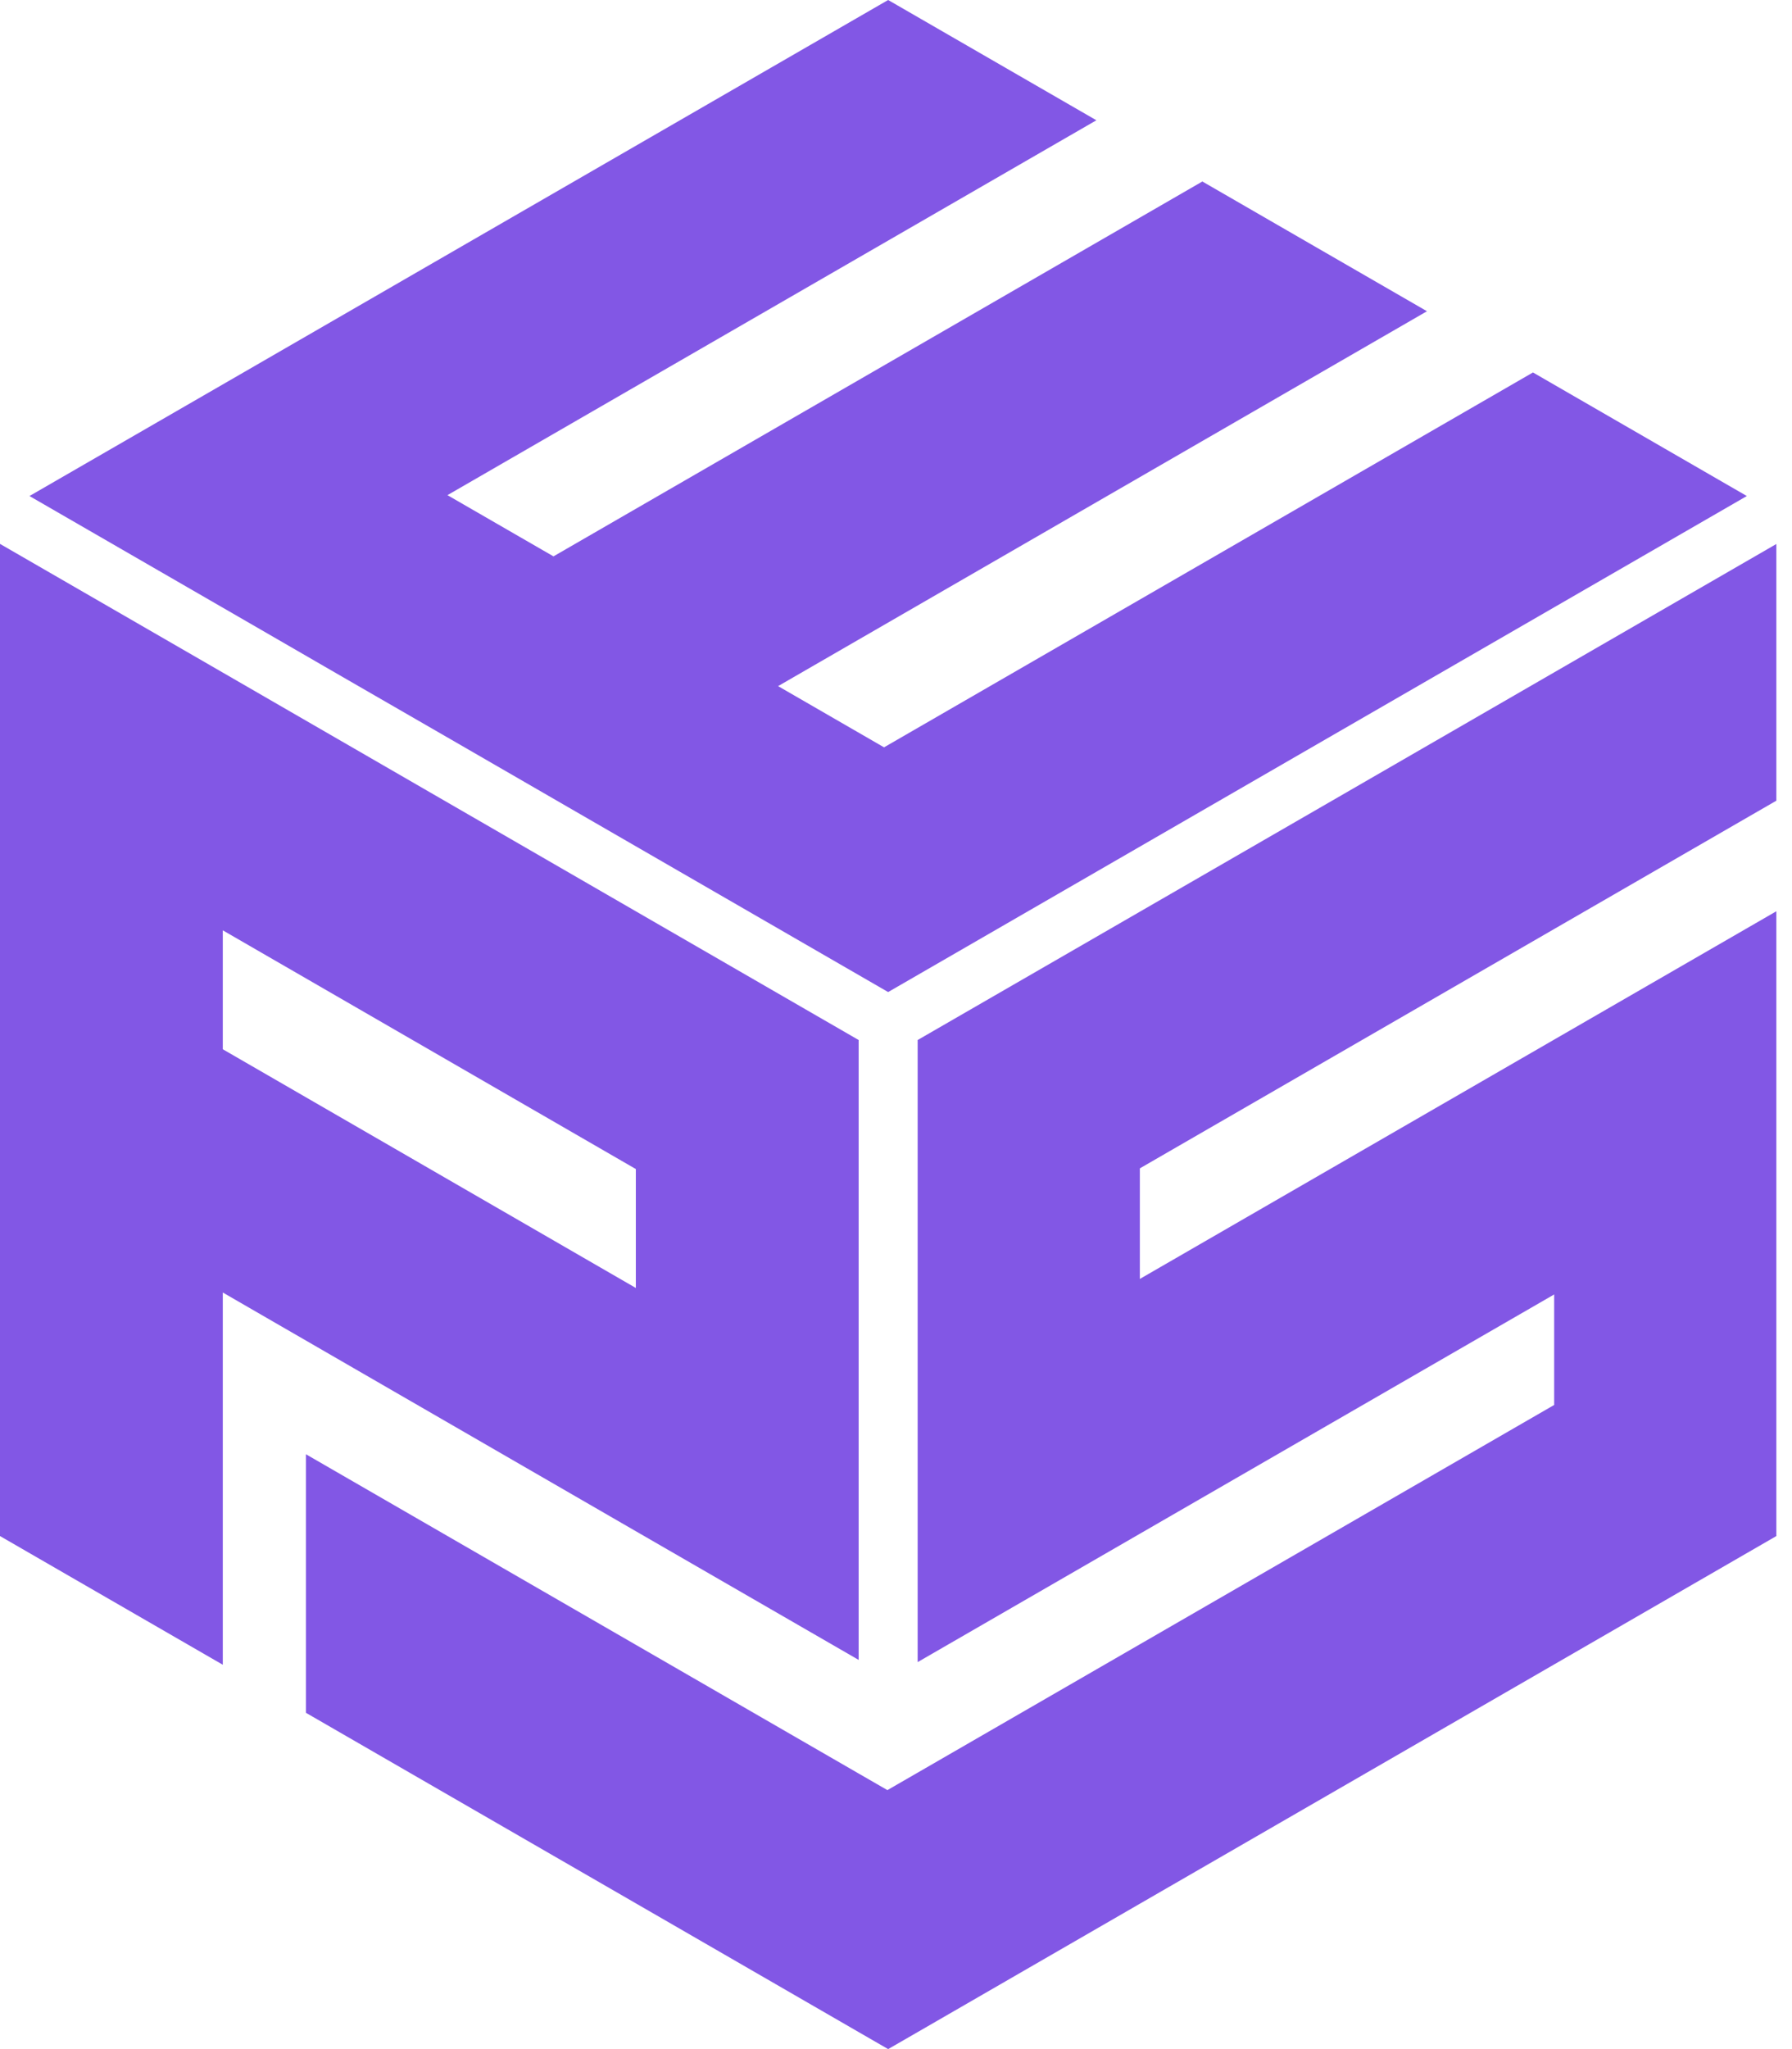 <svg width="49" height="56" viewBox="0 0 49 56" fill="none" xmlns="http://www.w3.org/2000/svg">
<path fill-rule="evenodd" clip-rule="evenodd" d="M12.235 13.532L29.979 3.287L24.285 0L12.546 6.778L6.543 10.245L0.806 13.556L6.5 16.843L9.397 18.517L12.546 20.333L15.539 22.062L18.438 23.736L24.285 27.112L30.021 23.8L36.025 20.333L47.765 13.556L41.917 10.179L24.173 20.424L21.276 18.751L39.019 8.506L36.025 6.778L32.877 4.96L15.134 15.205L12.235 13.532Z" fill="url(#paint0_linear_305_19)"/>
<path fill-rule="evenodd" clip-rule="evenodd" d="M17.386 35.199L6.092 28.675V25.425L17.386 31.949V35.199ZM0 35.063V41.979L6.092 45.496V35.323L17.386 41.847L23.479 45.364V28.423L17.386 24.905L11.739 21.643L6.092 18.381L0 14.864V35.059V35.063Z" fill="url(#paint1_linear_305_19)"/>
<path fill-rule="evenodd" clip-rule="evenodd" d="M42.497 25.389L48.572 21.882V14.867L42.497 18.375L36.833 21.646L31.168 24.916L25.092 28.423V35.438V38.459V45.424L31.168 41.916L42.497 35.376V38.396L31.168 44.937L25.092 48.445L24.265 48.922L23.479 48.469L21.648 47.412L17.387 44.952L8.365 39.743V46.809L11.739 48.757L17.387 52.017L23.479 55.535L24.285 56L25.092 55.535L31.168 52.027L36.833 48.757L42.497 45.487L48.572 41.979V34.889V31.869V28.423V24.904L42.497 28.411L31.168 34.952V31.93L42.497 25.389Z" fill="url(#paint2_linear_305_19)"/>
<defs>
<linearGradient id="paint0_linear_305_19" x1="24.286" y1="27.112" x2="24.286" y2="0" gradientUnits="userSpaceOnUse">
<stop stop-color="#8257E5"/>
<stop offset="1" stop-color="#8257E5"/>
</linearGradient>
<linearGradient id="paint1_linear_305_19" x1="11.739" y1="45.496" x2="11.739" y2="14.867" gradientUnits="userSpaceOnUse">
<stop stop-color="#8257E5"/>
<stop offset="1" stop-color="#8257E5"/>
</linearGradient>
<linearGradient id="paint2_linear_305_19" x1="28.468" y1="56" x2="28.468" y2="14.867" gradientUnits="userSpaceOnUse">
<stop stop-color="#8257E5"/>
<stop offset="1" stop-color="#8257E5"/>
</linearGradient>
</defs>
</svg>
